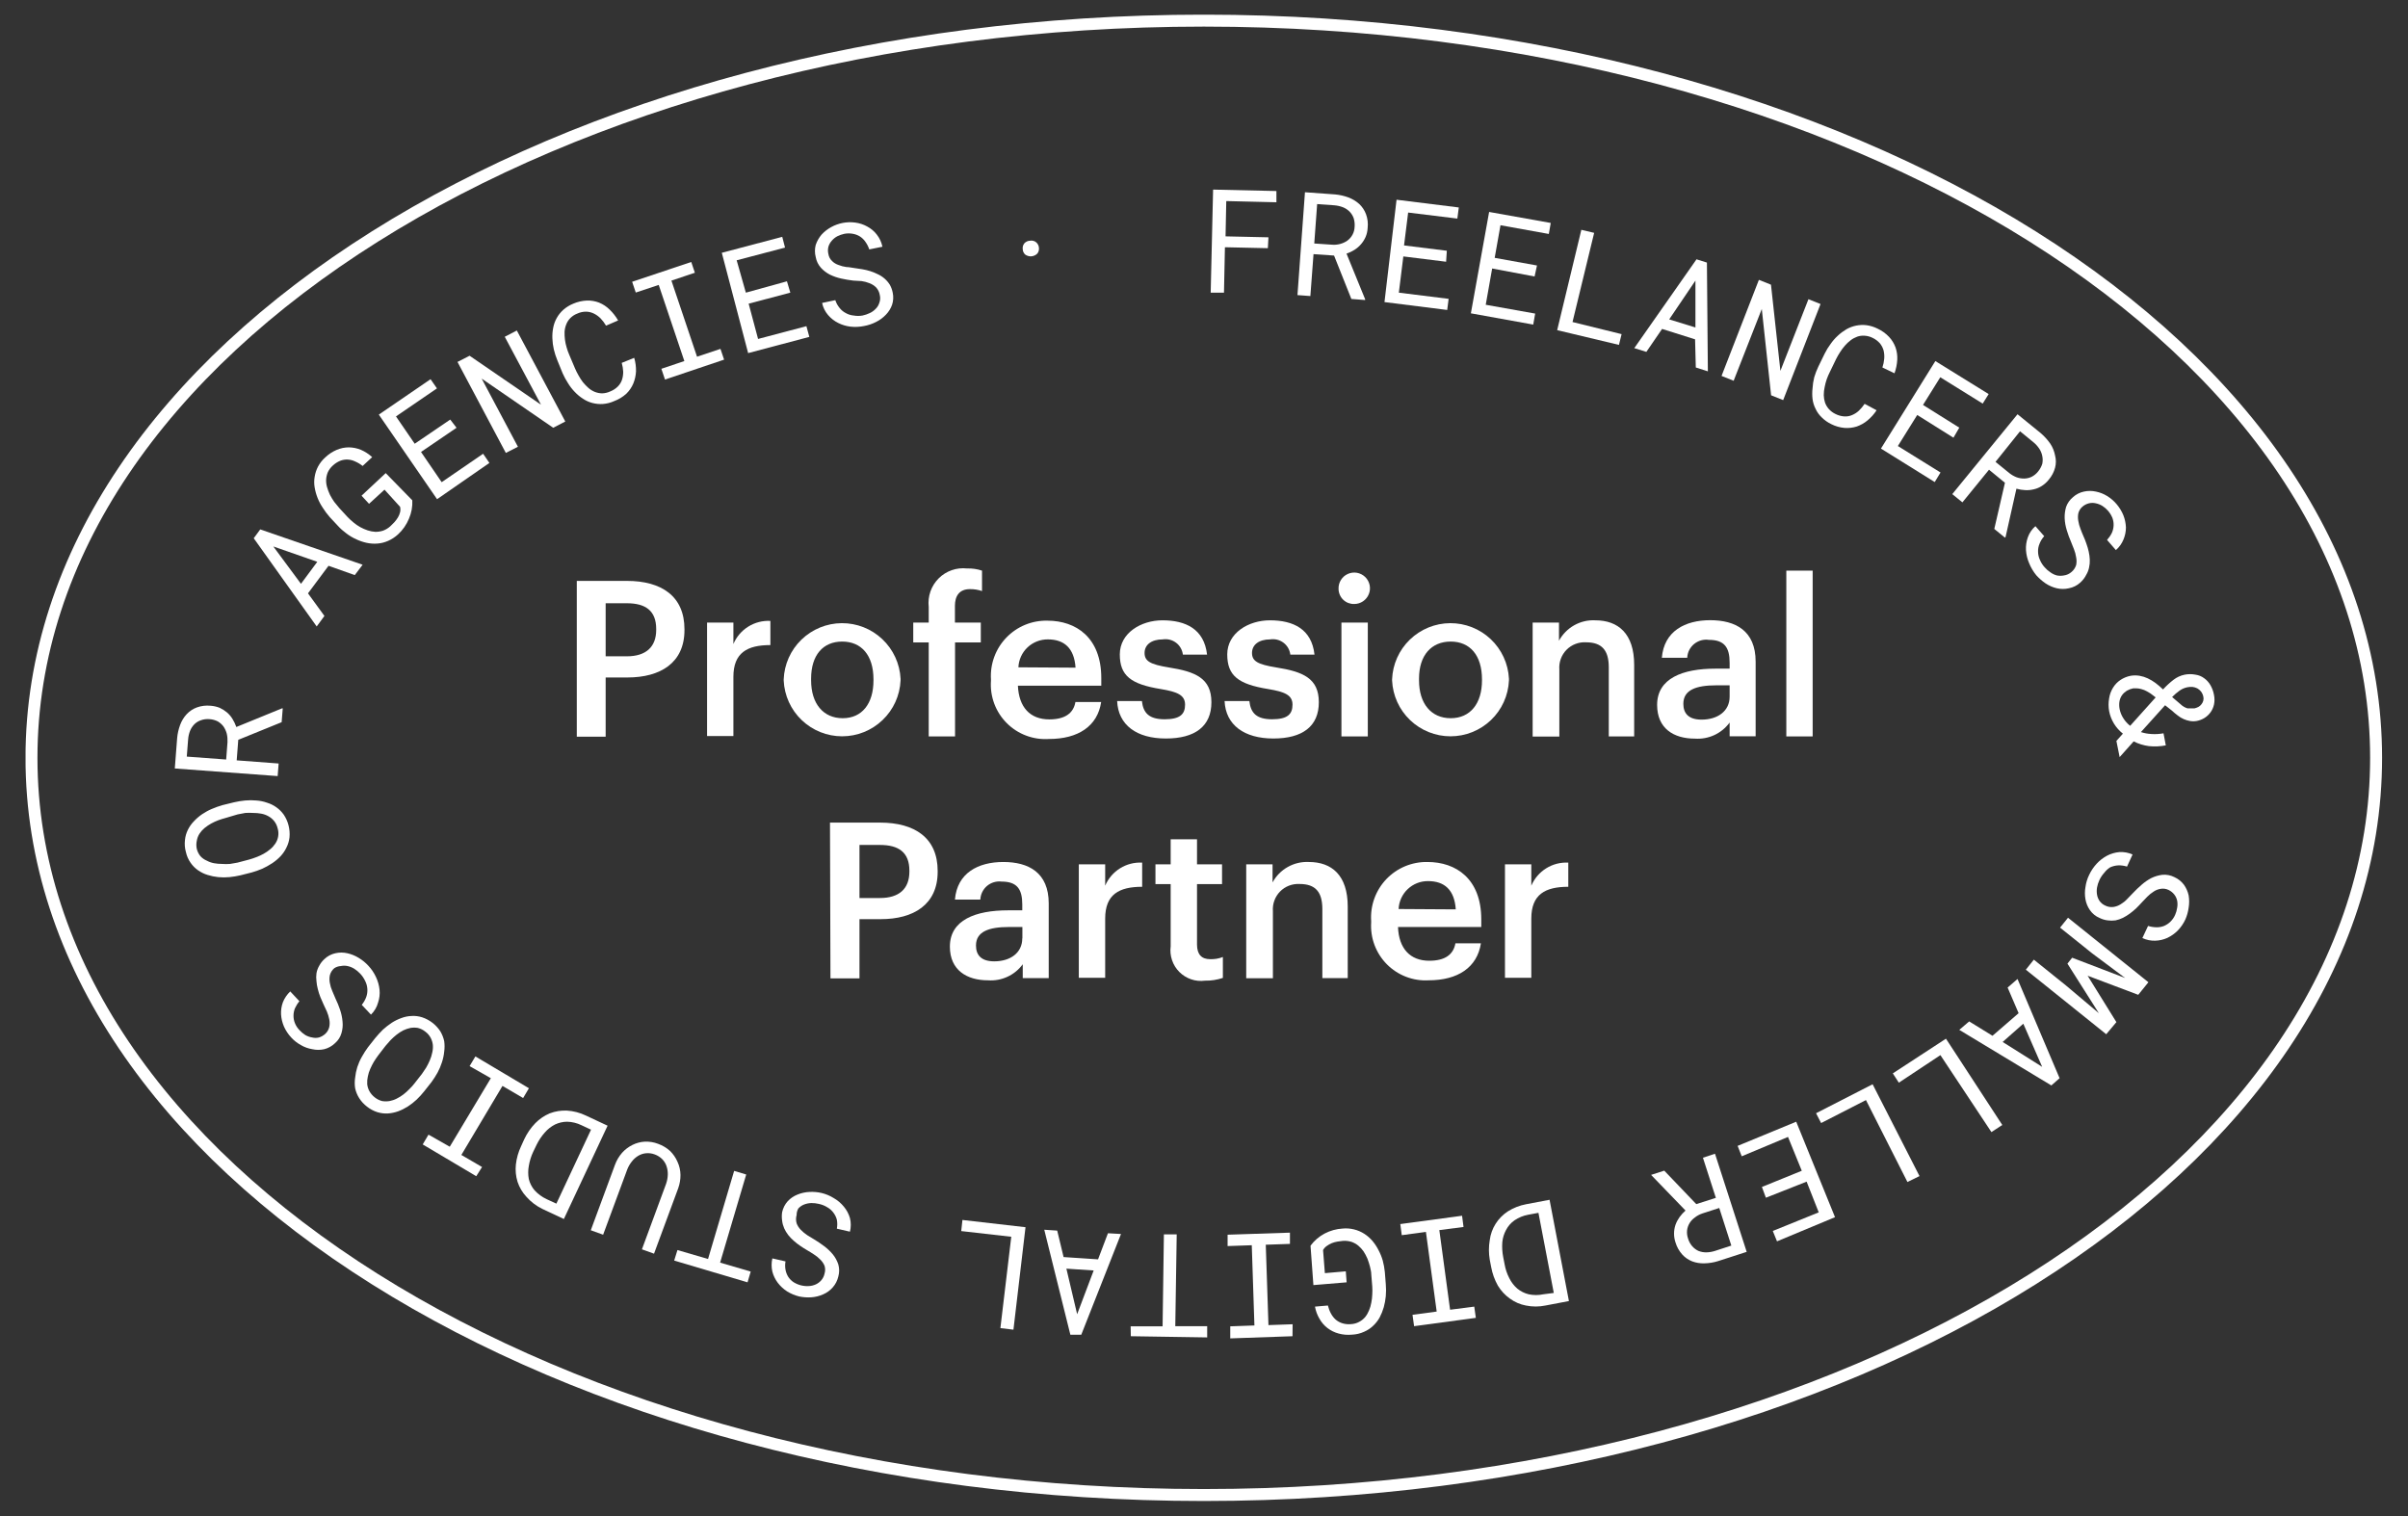 <svg width="81" height="51" viewBox="0 0 81 51" fill="none" xmlns="http://www.w3.org/2000/svg">
<rect x="0" y="0" width="81" height="51" fill="#333333" stroke="none"/>
<g clip-path="url(#clip0_405_263)">
<path d="M19.402 19.541H21.085C22.256 19.541 23.024 20.058 23.024 21.167V21.196C23.024 22.302 22.211 22.79 21.105 22.79H20.373V24.782H19.402V19.541ZM21.085 22.078C21.727 22.078 22.073 21.765 22.073 21.188V21.159C22.073 20.537 21.707 20.293 21.085 20.293H20.373V22.078H21.085Z" fill="white"/>
<path d="M23.784 20.944H24.67V21.663C24.773 21.422 24.947 21.218 25.17 21.079C25.392 20.94 25.652 20.873 25.914 20.887V21.7C25.138 21.7 24.67 21.956 24.67 22.769V24.761H23.784V20.944Z" fill="white"/>
<path d="M26.362 22.899V22.855C26.381 22.348 26.595 21.869 26.959 21.517C27.323 21.165 27.809 20.966 28.316 20.963C28.822 20.96 29.31 21.152 29.678 21.5C30.047 21.848 30.267 22.324 30.293 22.83V22.891C30.27 23.397 30.053 23.875 29.686 24.224C29.32 24.574 28.834 24.769 28.327 24.769C27.821 24.769 27.334 24.574 26.968 24.224C26.602 23.875 26.385 23.397 26.362 22.891V22.899ZM29.382 22.899V22.855C29.382 22.041 28.976 21.582 28.329 21.582C27.683 21.582 27.284 22.041 27.284 22.826V22.887C27.284 23.668 27.691 24.16 28.346 24.16C29 24.16 29.382 23.668 29.382 22.887V22.899Z" fill="white"/>
<path d="M31.24 21.611H30.72V20.944H31.24V20.415C31.22 20.241 31.24 20.065 31.297 19.899C31.355 19.733 31.449 19.583 31.573 19.458C31.697 19.334 31.847 19.239 32.013 19.181C32.178 19.123 32.355 19.103 32.529 19.123C32.7 19.117 32.87 19.142 33.033 19.196V19.883C32.902 19.838 32.765 19.816 32.626 19.818C32.269 19.818 32.122 20.049 32.122 20.379V20.944H32.992V21.611H32.126V24.773H31.24V21.611Z" fill="white"/>
<path d="M33.334 22.899V22.855C33.318 22.597 33.356 22.339 33.445 22.097C33.534 21.855 33.672 21.634 33.851 21.449C34.03 21.263 34.245 21.116 34.484 21.018C34.722 20.92 34.978 20.873 35.236 20.879C36.188 20.879 37.045 21.44 37.045 22.81V23.066H34.24C34.273 23.79 34.647 24.2 35.297 24.2C35.83 24.2 36.11 23.989 36.175 23.615H37.041C36.919 24.428 36.269 24.859 35.285 24.859C35.024 24.876 34.761 24.838 34.516 24.745C34.271 24.653 34.048 24.509 33.863 24.323C33.678 24.137 33.535 23.914 33.444 23.669C33.353 23.423 33.315 23.161 33.334 22.899ZM36.179 22.46C36.135 21.802 35.797 21.509 35.248 21.509C34.994 21.507 34.748 21.603 34.563 21.778C34.378 21.953 34.268 22.194 34.257 22.448L36.179 22.46Z" fill="white"/>
<path d="M37.578 23.582H38.411C38.456 23.989 38.655 24.196 39.176 24.196C39.696 24.196 39.863 24.025 39.863 23.704C39.863 23.383 39.607 23.273 39.05 23.18C38.042 23.017 37.668 22.733 37.668 22.013C37.668 21.293 38.383 20.867 39.103 20.867C39.883 20.867 40.505 21.159 40.603 22.021H39.79C39.78 21.942 39.755 21.866 39.715 21.797C39.676 21.728 39.623 21.668 39.559 21.62C39.496 21.573 39.424 21.538 39.346 21.519C39.269 21.5 39.189 21.496 39.111 21.509C38.729 21.509 38.501 21.692 38.501 21.964C38.501 22.237 38.684 22.35 39.314 22.452C40.212 22.594 40.749 22.814 40.749 23.623C40.749 24.432 40.2 24.843 39.217 24.843C38.233 24.843 37.615 24.391 37.578 23.582Z" fill="white"/>
<path d="M41.192 23.582H42.026C42.07 23.989 42.27 24.196 42.79 24.196C43.31 24.196 43.477 24.025 43.477 23.704C43.477 23.383 43.221 23.273 42.664 23.18C41.656 23.017 41.282 22.733 41.282 22.013C41.282 21.293 41.997 20.867 42.717 20.867C43.501 20.867 44.123 21.159 44.217 22.021H43.404C43.394 21.942 43.369 21.866 43.33 21.797C43.29 21.728 43.237 21.668 43.173 21.62C43.11 21.573 43.038 21.538 42.961 21.519C42.883 21.5 42.803 21.496 42.725 21.509C42.343 21.509 42.115 21.692 42.115 21.964C42.115 22.237 42.298 22.35 42.928 22.452C43.827 22.594 44.363 22.814 44.363 23.623C44.363 24.432 43.814 24.843 42.834 24.843C41.855 24.843 41.229 24.391 41.192 23.582Z" fill="white"/>
<path d="M45.026 19.81C45.022 19.704 45.049 19.6 45.105 19.511C45.16 19.421 45.241 19.35 45.338 19.307C45.434 19.264 45.541 19.25 45.644 19.268C45.748 19.287 45.844 19.335 45.92 19.408C45.996 19.481 46.048 19.575 46.071 19.678C46.093 19.782 46.084 19.889 46.044 19.986C46.005 20.084 45.937 20.168 45.85 20.227C45.763 20.286 45.66 20.318 45.554 20.318C45.486 20.32 45.418 20.308 45.354 20.284C45.29 20.259 45.232 20.222 45.183 20.175C45.134 20.128 45.094 20.071 45.068 20.008C45.041 19.945 45.026 19.878 45.026 19.81ZM45.123 20.944H46.01V24.773H45.123V20.944Z" fill="white"/>
<path d="M46.827 22.899V22.855C46.846 22.348 47.06 21.869 47.424 21.517C47.788 21.165 48.274 20.966 48.781 20.963C49.287 20.96 49.775 21.152 50.144 21.5C50.512 21.848 50.732 22.324 50.758 22.83V22.891C50.735 23.397 50.518 23.875 50.152 24.224C49.785 24.574 49.299 24.769 48.792 24.769C48.286 24.769 47.799 24.574 47.433 24.224C47.067 23.875 46.85 23.397 46.827 22.891V22.899ZM49.851 22.899V22.855C49.851 22.041 49.445 21.582 48.798 21.582C48.152 21.582 47.733 22.041 47.733 22.826V22.887C47.733 23.668 48.14 24.16 48.798 24.16C49.457 24.16 49.851 23.668 49.851 22.887V22.899Z" fill="white"/>
<path d="M51.555 20.944H52.441V21.554C52.559 21.336 52.736 21.156 52.952 21.034C53.167 20.913 53.413 20.854 53.661 20.867C54.429 20.867 54.97 21.31 54.97 22.367V24.773H54.116V22.448C54.116 21.871 53.88 21.607 53.352 21.607C53.23 21.599 53.109 21.618 52.995 21.662C52.882 21.705 52.779 21.773 52.694 21.859C52.609 21.946 52.543 22.05 52.502 22.164C52.46 22.278 52.444 22.4 52.453 22.521V24.777H51.555V20.944Z" fill="white"/>
<path d="M55.742 23.712C55.742 22.818 56.604 22.493 57.702 22.493H58.181V22.294C58.181 21.781 58.007 21.525 57.486 21.525C57.398 21.512 57.308 21.517 57.222 21.541C57.136 21.565 57.056 21.607 56.987 21.663C56.918 21.72 56.861 21.791 56.821 21.87C56.781 21.95 56.759 22.038 56.755 22.127H55.901C55.974 21.233 56.681 20.863 57.527 20.863C58.373 20.863 59.056 21.212 59.056 22.257V24.769H58.181V24.306C58.048 24.488 57.871 24.633 57.666 24.728C57.461 24.822 57.236 24.863 57.011 24.847C56.303 24.847 55.742 24.509 55.742 23.712ZM58.181 23.436V23.054H57.73C57.055 23.054 56.624 23.208 56.624 23.676C56.624 23.997 56.799 24.208 57.238 24.208C57.775 24.208 58.181 23.924 58.181 23.436Z" fill="white"/>
<path d="M60.088 19.196H60.974V24.773H60.088V19.196Z" fill="white"/>
<path d="M27.919 27.672H29.602C30.773 27.672 31.541 28.188 31.541 29.298V29.327C31.541 30.432 30.728 30.92 29.626 30.92H28.911V32.912H27.935L27.919 27.672ZM29.602 30.209C30.248 30.209 30.59 29.896 30.59 29.319V29.29C30.59 28.668 30.224 28.424 29.602 28.424H28.911V30.209H29.602Z" fill="white"/>
<path d="M31.952 31.843C31.952 30.949 32.813 30.623 33.911 30.623H34.387V30.424C34.387 29.912 34.212 29.656 33.692 29.656C33.604 29.645 33.516 29.653 33.431 29.678C33.347 29.703 33.269 29.745 33.201 29.802C33.134 29.859 33.08 29.929 33.041 30.008C33.002 30.087 32.98 30.174 32.976 30.262H32.122C32.196 29.367 32.903 28.997 33.749 28.997C34.594 28.997 35.277 29.347 35.277 30.392V32.904H34.403V32.437C34.27 32.619 34.093 32.764 33.888 32.858C33.683 32.953 33.457 32.994 33.232 32.977C32.529 32.977 31.952 32.64 31.952 31.843ZM34.391 31.567V31.184H33.936C33.261 31.184 32.83 31.339 32.83 31.806C32.83 32.128 33.005 32.339 33.444 32.339C33.984 32.339 34.387 32.054 34.387 31.567H34.391Z" fill="white"/>
<path d="M36.289 29.075H37.176V29.794C37.278 29.553 37.453 29.349 37.675 29.21C37.898 29.071 38.158 29.004 38.42 29.018V29.831C37.643 29.831 37.176 30.087 37.176 30.9V32.892H36.289V29.075Z" fill="white"/>
<path d="M39.379 31.835V29.741H38.867V29.075H39.379V28.233H40.265V29.075H41.107V29.741H40.265V31.774C40.265 32.111 40.424 32.266 40.704 32.266C40.851 32.272 40.998 32.247 41.135 32.193V32.896C40.941 32.962 40.738 32.993 40.533 32.989C40.377 33.01 40.218 32.995 40.068 32.944C39.919 32.893 39.783 32.809 39.671 32.697C39.56 32.586 39.475 32.45 39.425 32.3C39.374 32.151 39.358 31.991 39.379 31.835Z" fill="white"/>
<path d="M41.92 29.075H42.806V29.684C42.924 29.466 43.101 29.286 43.317 29.165C43.533 29.043 43.778 28.985 44.026 28.997C44.794 28.997 45.335 29.44 45.335 30.497V32.904H44.481V30.579C44.481 30.002 44.245 29.737 43.717 29.737C43.596 29.73 43.474 29.749 43.361 29.792C43.247 29.836 43.144 29.903 43.059 29.99C42.974 30.077 42.908 30.181 42.867 30.295C42.825 30.409 42.809 30.531 42.818 30.652V32.908H41.92V29.075Z" fill="white"/>
<path d="M46.123 31.03V30.985C46.106 30.728 46.142 30.469 46.23 30.226C46.318 29.983 46.455 29.761 46.633 29.574C46.811 29.387 47.026 29.24 47.265 29.14C47.503 29.041 47.76 28.992 48.018 28.997C48.973 28.997 49.827 29.558 49.827 30.928V31.184H47.026C47.054 31.908 47.432 32.319 48.079 32.319C48.611 32.319 48.892 32.107 48.957 31.733H49.815C49.689 32.546 49.038 32.977 48.054 32.977C47.796 32.992 47.537 32.951 47.295 32.858C47.053 32.765 46.834 32.622 46.651 32.438C46.469 32.254 46.328 32.033 46.236 31.79C46.145 31.548 46.107 31.289 46.123 31.03ZM48.969 30.591C48.925 29.932 48.587 29.64 48.038 29.64C47.783 29.637 47.538 29.734 47.353 29.909C47.168 30.084 47.058 30.324 47.046 30.579L48.969 30.591Z" fill="white"/>
<path d="M50.624 29.075H51.51V29.794C51.613 29.553 51.787 29.349 52.01 29.21C52.232 29.071 52.492 29.004 52.754 29.018V29.831C51.977 29.831 51.51 30.087 51.51 30.9V32.892H50.624V29.075Z" fill="white"/>
<path d="M42.648 8.349L41.204 8.317L41.172 9.845H40.725L40.806 6.378L42.936 6.426V6.804L41.249 6.764L41.225 7.951L42.668 7.983L42.648 8.349Z" fill="white"/>
<path d="M44.875 8.597L44.184 8.549L44.078 9.959L43.644 9.927L43.896 6.467L44.908 6.54C45.062 6.554 45.214 6.588 45.359 6.642C45.492 6.692 45.615 6.766 45.721 6.861C45.822 6.956 45.9 7.073 45.949 7.203C46.004 7.351 46.023 7.51 46.005 7.666C46 7.771 45.977 7.874 45.936 7.971C45.858 8.148 45.729 8.298 45.566 8.402C45.481 8.456 45.39 8.5 45.294 8.532L45.92 10.065V10.093L45.457 10.057L44.875 8.597ZM44.209 8.191L44.798 8.231C44.892 8.24 44.987 8.231 45.079 8.207C45.164 8.185 45.245 8.147 45.319 8.097C45.392 8.044 45.453 7.974 45.496 7.894C45.539 7.814 45.563 7.725 45.566 7.634C45.575 7.534 45.564 7.433 45.534 7.337C45.504 7.255 45.457 7.18 45.396 7.117C45.332 7.054 45.256 7.004 45.172 6.971C45.08 6.936 44.982 6.914 44.883 6.906L44.306 6.865L44.209 8.191Z" fill="white"/>
<path d="M48.644 8.805L47.205 8.626L47.054 9.845L48.729 10.053L48.681 10.427L46.571 10.162L46.977 6.719L49.071 6.979L49.022 7.353L47.367 7.15L47.229 8.256L48.668 8.435L48.644 8.805Z" fill="white"/>
<path d="M51.62 9.301L50.193 9.032L49.977 10.252L51.64 10.549L51.575 10.919L49.477 10.54L50.091 7.13L52.164 7.5L52.099 7.87L50.473 7.577L50.278 8.674L51.701 8.931L51.62 9.301Z" fill="white"/>
<path d="M52.896 10.833L54.547 11.24L54.458 11.602L52.38 11.106L53.193 7.731L53.624 7.833L52.896 10.833Z" fill="white"/>
<path d="M57.019 11.415L55.909 11.065L55.38 11.837L54.974 11.711L57.067 8.723L57.417 8.833L57.449 12.492L57.043 12.362L57.019 11.415ZM56.148 10.744L57.031 11.016V9.439L56.148 10.744Z" fill="white"/>
<path d="M59.982 13.46L59.576 13.297L59.263 10.394L58.316 12.809L57.909 12.646L59.165 9.414L59.572 9.577L59.889 12.476L60.832 10.065L61.239 10.227L59.982 13.46Z" fill="white"/>
<path d="M63.125 13.801C63.041 13.929 62.938 14.044 62.82 14.142C62.711 14.234 62.585 14.304 62.45 14.35C62.319 14.39 62.181 14.406 62.043 14.395C61.889 14.381 61.739 14.338 61.6 14.268C61.481 14.211 61.373 14.134 61.279 14.041C61.192 13.959 61.122 13.861 61.072 13.752C61.019 13.649 60.985 13.538 60.97 13.423C60.956 13.304 60.956 13.184 60.97 13.065C60.977 12.939 60.996 12.814 61.027 12.691C61.064 12.568 61.11 12.449 61.165 12.333L61.377 11.898C61.433 11.784 61.499 11.675 61.576 11.573C61.646 11.471 61.728 11.377 61.82 11.293C61.908 11.21 62.005 11.138 62.108 11.077C62.313 10.96 62.549 10.912 62.783 10.939C62.915 10.957 63.043 10.997 63.161 11.057C63.305 11.124 63.435 11.218 63.544 11.333C63.641 11.436 63.715 11.558 63.763 11.691C63.808 11.822 63.827 11.96 63.82 12.098C63.812 12.254 63.78 12.409 63.727 12.557L63.32 12.362C63.352 12.267 63.372 12.169 63.381 12.069C63.389 11.976 63.382 11.883 63.361 11.793C63.337 11.705 63.295 11.624 63.239 11.553C63.17 11.474 63.085 11.41 62.991 11.366C62.906 11.323 62.813 11.298 62.718 11.293C62.636 11.287 62.553 11.298 62.474 11.325C62.394 11.354 62.318 11.395 62.251 11.447C62.181 11.5 62.117 11.56 62.06 11.626C62 11.695 61.945 11.768 61.897 11.845C61.848 11.92 61.803 11.997 61.763 12.077L61.551 12.516C61.511 12.595 61.476 12.677 61.446 12.76C61.417 12.847 61.394 12.935 61.377 13.024C61.357 13.113 61.348 13.203 61.348 13.293C61.35 13.377 61.363 13.46 61.389 13.541C61.417 13.62 61.46 13.693 61.515 13.756C61.579 13.828 61.656 13.886 61.743 13.927C61.834 13.973 61.933 14.001 62.035 14.008C62.126 14.014 62.216 13.999 62.3 13.963C62.383 13.928 62.461 13.879 62.527 13.817C62.6 13.747 62.666 13.669 62.722 13.585L63.125 13.801Z" fill="white"/>
<path d="M65.71 14.724L64.491 13.96L63.84 15.004L65.275 15.895L65.08 16.216L63.271 15.09L65.101 12.146L66.894 13.256L66.694 13.577L65.267 12.691L64.686 13.622L65.906 14.386L65.71 14.724Z" fill="white"/>
<path d="M67.442 16.24L66.906 15.801L66.011 16.899L65.67 16.622L67.865 13.935L68.654 14.577C68.77 14.678 68.874 14.793 68.963 14.919C69.046 15.041 69.102 15.18 69.129 15.325C69.164 15.459 69.164 15.599 69.129 15.732C69.089 15.882 69.015 16.021 68.914 16.139C68.848 16.222 68.768 16.293 68.678 16.35C68.597 16.402 68.508 16.439 68.414 16.46C68.321 16.483 68.225 16.493 68.129 16.488C68.027 16.484 67.926 16.467 67.828 16.439L67.463 18.066L67.442 18.086L67.084 17.793L67.442 16.24ZM67.125 15.537L67.585 15.911C67.658 15.97 67.74 16.018 67.828 16.053C67.912 16.084 68 16.099 68.089 16.098C68.174 16.097 68.259 16.078 68.337 16.041C68.422 15.998 68.497 15.937 68.556 15.862C68.62 15.785 68.668 15.697 68.698 15.602C68.716 15.516 68.716 15.428 68.698 15.342C68.681 15.253 68.647 15.169 68.597 15.094C68.542 15.011 68.475 14.937 68.397 14.874L67.95 14.508L67.125 15.537Z" fill="white"/>
<path d="M69.682 19.24C69.755 19.18 69.808 19.099 69.837 19.009C69.855 18.923 69.855 18.834 69.837 18.748C69.824 18.655 69.799 18.564 69.764 18.476C69.731 18.387 69.695 18.297 69.662 18.22C69.609 18.097 69.562 17.971 69.524 17.842C69.482 17.71 69.457 17.573 69.451 17.435C69.446 17.306 69.463 17.177 69.499 17.053C69.545 16.924 69.625 16.81 69.731 16.724C69.834 16.63 69.961 16.566 70.097 16.537C70.231 16.507 70.37 16.507 70.504 16.537C70.637 16.564 70.766 16.615 70.882 16.687C70.999 16.76 71.105 16.85 71.195 16.956C71.291 17.069 71.37 17.196 71.426 17.334C71.477 17.464 71.506 17.601 71.512 17.74C71.512 17.88 71.484 18.018 71.43 18.147C71.374 18.285 71.287 18.407 71.174 18.505L70.877 18.163C70.94 18.093 70.994 18.015 71.036 17.931C71.072 17.853 71.092 17.769 71.097 17.683C71.101 17.598 71.089 17.512 71.06 17.431C71.025 17.341 70.974 17.257 70.91 17.183C70.856 17.121 70.793 17.066 70.723 17.021C70.654 16.978 70.579 16.948 70.499 16.931C70.423 16.913 70.344 16.913 70.268 16.931C70.186 16.951 70.111 16.99 70.048 17.045C69.98 17.103 69.932 17.182 69.91 17.269C69.894 17.353 69.894 17.44 69.91 17.525C69.924 17.615 69.949 17.704 69.983 17.789C70.016 17.878 70.048 17.96 70.081 18.033C70.119 18.116 70.153 18.202 70.182 18.289C70.214 18.377 70.24 18.466 70.26 18.557C70.28 18.646 70.292 18.735 70.296 18.826C70.3 18.915 70.292 19.003 70.272 19.09C70.255 19.176 70.223 19.259 70.178 19.334C70.127 19.436 70.056 19.527 69.971 19.602C69.864 19.698 69.734 19.762 69.593 19.789C69.459 19.82 69.32 19.82 69.186 19.789C69.053 19.758 68.926 19.702 68.812 19.627C68.696 19.548 68.589 19.455 68.495 19.35C68.395 19.227 68.314 19.09 68.255 18.944C68.195 18.806 68.16 18.659 68.15 18.509C68.141 18.362 68.162 18.216 68.211 18.078C68.262 17.932 68.35 17.801 68.467 17.7L68.763 18.037C68.695 18.111 68.641 18.198 68.605 18.293C68.569 18.378 68.552 18.47 68.556 18.561C68.557 18.654 68.578 18.746 68.617 18.83C68.656 18.924 68.711 19.011 68.78 19.086C68.836 19.15 68.9 19.206 68.971 19.253C69.037 19.301 69.111 19.337 69.19 19.358C69.268 19.373 69.348 19.373 69.426 19.358C69.521 19.345 69.61 19.304 69.682 19.24Z" fill="white"/>
<path d="M71.67 22.733C71.77 22.716 71.871 22.716 71.971 22.733C72.065 22.749 72.157 22.778 72.243 22.818C72.335 22.861 72.422 22.913 72.504 22.973C72.593 23.041 72.678 23.114 72.76 23.192C72.868 23.074 72.986 22.965 73.113 22.867C73.223 22.782 73.351 22.723 73.487 22.696C73.608 22.672 73.733 22.672 73.853 22.696C73.958 22.71 74.057 22.751 74.142 22.814C74.228 22.875 74.3 22.954 74.353 23.046C74.413 23.15 74.455 23.264 74.475 23.383C74.496 23.486 74.496 23.593 74.475 23.696C74.455 23.79 74.416 23.878 74.362 23.956C74.308 24.032 74.24 24.097 74.162 24.147C74.08 24.199 73.989 24.235 73.894 24.253C73.817 24.267 73.739 24.267 73.662 24.253C73.589 24.241 73.518 24.219 73.451 24.188C73.381 24.157 73.315 24.118 73.256 24.07C73.188 24.02 73.123 23.965 73.061 23.907L72.829 23.724L72.016 24.627C72.13 24.664 72.249 24.686 72.369 24.692C72.505 24.701 72.642 24.693 72.776 24.668L72.853 25.074C72.666 25.11 72.474 25.119 72.284 25.099C72.106 25.076 71.932 25.022 71.772 24.94L71.3 25.469L71.191 24.924L71.41 24.68C71.17 24.492 71.005 24.223 70.947 23.924C70.921 23.78 70.921 23.633 70.947 23.489C70.966 23.363 71.01 23.243 71.077 23.135C71.14 23.032 71.224 22.943 71.325 22.875C71.429 22.805 71.547 22.757 71.67 22.733ZM71.3 23.855C71.322 23.965 71.365 24.07 71.426 24.164C71.486 24.261 71.564 24.346 71.654 24.416L72.512 23.46L72.443 23.407C72.374 23.349 72.299 23.299 72.219 23.257C72.159 23.223 72.095 23.197 72.028 23.18C71.976 23.165 71.923 23.157 71.869 23.155H71.756C71.68 23.171 71.607 23.198 71.54 23.237C71.479 23.276 71.425 23.325 71.382 23.383C71.339 23.444 71.31 23.513 71.296 23.586C71.28 23.675 71.282 23.766 71.3 23.855ZM73.577 23.119C73.485 23.138 73.398 23.175 73.321 23.229C73.229 23.294 73.144 23.368 73.065 23.448L73.337 23.68C73.375 23.717 73.417 23.75 73.463 23.777C73.502 23.799 73.543 23.817 73.585 23.83H73.703H73.817C73.862 23.818 73.905 23.802 73.947 23.782C73.988 23.76 74.024 23.729 74.052 23.692C74.081 23.656 74.102 23.614 74.114 23.57C74.126 23.523 74.126 23.474 74.114 23.428C74.1 23.367 74.074 23.311 74.036 23.261C74.002 23.218 73.959 23.182 73.91 23.155C73.859 23.13 73.804 23.114 73.748 23.107C73.69 23.104 73.633 23.108 73.577 23.119Z" fill="white"/>
<path d="M70.812 30.461C70.897 30.505 70.994 30.522 71.089 30.51C71.176 30.498 71.259 30.467 71.333 30.42C71.414 30.372 71.488 30.314 71.552 30.245L71.748 30.042C71.839 29.945 71.935 29.853 72.036 29.766C72.136 29.677 72.247 29.6 72.365 29.538C72.482 29.481 72.607 29.444 72.735 29.428C72.876 29.415 73.016 29.442 73.142 29.506C73.269 29.563 73.379 29.651 73.463 29.762C73.54 29.87 73.594 29.994 73.622 30.123C73.644 30.258 73.644 30.395 73.622 30.53C73.604 30.67 73.566 30.807 73.508 30.936C73.444 31.072 73.359 31.195 73.256 31.302C73.154 31.404 73.036 31.488 72.906 31.55C72.778 31.608 72.64 31.64 72.5 31.644C72.35 31.65 72.2 31.619 72.065 31.555L72.256 31.148C72.345 31.176 72.438 31.191 72.532 31.193C72.618 31.196 72.704 31.182 72.784 31.152C72.864 31.12 72.937 31.073 73 31.014C73.07 30.947 73.127 30.867 73.166 30.778C73.2 30.701 73.223 30.621 73.235 30.538C73.25 30.459 73.25 30.378 73.235 30.298C73.219 30.223 73.186 30.152 73.138 30.091C73.086 30.025 73.019 29.972 72.943 29.936C72.861 29.897 72.768 29.884 72.678 29.9C72.594 29.913 72.513 29.945 72.443 29.993C72.366 30.042 72.295 30.099 72.231 30.164L72.048 30.355C71.987 30.424 71.922 30.489 71.857 30.554C71.789 30.618 71.717 30.678 71.642 30.733C71.569 30.787 71.491 30.834 71.41 30.876C71.331 30.914 71.248 30.943 71.162 30.961C71.074 30.973 70.986 30.973 70.898 30.961C70.803 30.95 70.711 30.922 70.626 30.88C70.494 30.825 70.381 30.733 70.3 30.615C70.224 30.506 70.172 30.381 70.15 30.25C70.126 30.115 70.126 29.977 70.15 29.843C70.168 29.702 70.21 29.565 70.272 29.436C70.337 29.297 70.423 29.168 70.528 29.054C70.63 28.944 70.749 28.852 70.882 28.782C71.008 28.717 71.146 28.677 71.288 28.664C71.442 28.654 71.595 28.681 71.735 28.745L71.548 29.152C71.451 29.121 71.349 29.107 71.248 29.111C71.156 29.116 71.067 29.139 70.983 29.176C70.906 29.224 70.838 29.286 70.784 29.359C70.715 29.434 70.659 29.519 70.617 29.611C70.581 29.689 70.555 29.771 70.54 29.855C70.526 29.936 70.526 30.018 70.54 30.099C70.553 30.177 70.584 30.25 70.629 30.314C70.677 30.379 70.74 30.429 70.812 30.461Z" fill="white"/>
<path d="M71.926 33.465L70.223 32.823L71.191 34.384L70.849 34.791L68.145 32.62L68.414 32.282L69.491 33.148L70.601 34.083L69.544 32.416L69.703 32.217L71.487 32.9L70.377 32.071L69.296 31.205L69.564 30.872L72.268 33.042L71.926 33.465Z" fill="white"/>
<path d="M67.023 34.843L67.902 34.083L67.532 33.221L67.865 32.933L69.28 36.27L69.003 36.514L65.906 34.644L66.239 34.36L67.023 34.843ZM68.06 34.437L67.365 35.051L68.694 35.888L68.06 34.437Z" fill="white"/>
<path d="M65.271 35.494L63.873 36.421L63.67 36.108L65.458 34.941L67.353 37.844L66.987 38.083L65.271 35.494Z" fill="white"/>
<path d="M62.767 37.006L61.259 37.779L61.088 37.449L62.991 36.474L64.568 39.563L64.162 39.762L62.767 37.006Z" fill="white"/>
<path d="M59.267 39.929L60.608 39.384L60.145 38.246L58.588 38.897L58.45 38.547L60.421 37.734L61.726 40.945L59.775 41.758L59.633 41.409L61.178 40.783L60.771 39.75L59.401 40.291L59.267 39.929Z" fill="white"/>
<path d="M57.059 40.506L57.718 40.295L57.283 38.945L57.689 38.811L58.755 42.112L57.787 42.425C57.639 42.471 57.486 42.495 57.332 42.498C57.193 42.503 57.055 42.481 56.925 42.433C56.796 42.383 56.681 42.304 56.588 42.202C56.483 42.085 56.405 41.946 56.36 41.795C56.295 41.603 56.295 41.394 56.36 41.202C56.393 41.111 56.438 41.025 56.494 40.946C56.554 40.864 56.622 40.789 56.697 40.722L55.539 39.523L55.982 39.38L57.059 40.506ZM57.832 40.636L57.267 40.819C57.177 40.849 57.093 40.893 57.019 40.95C56.946 41.001 56.883 41.066 56.836 41.141C56.791 41.215 56.761 41.298 56.75 41.385C56.74 41.479 56.751 41.575 56.783 41.665C56.811 41.761 56.859 41.85 56.925 41.925C56.983 41.99 57.053 42.043 57.132 42.08C57.215 42.113 57.304 42.129 57.393 42.129C57.493 42.127 57.593 42.111 57.689 42.08L58.238 41.901L57.832 40.636Z" fill="white"/>
<path d="M52.124 40.36L52.775 43.767L51.986 43.917C51.769 43.962 51.544 43.962 51.327 43.917C51.133 43.881 50.95 43.801 50.791 43.685C50.626 43.569 50.488 43.419 50.384 43.246C50.276 43.053 50.2 42.843 50.16 42.624L50.112 42.376C50.075 42.158 50.075 41.936 50.112 41.718C50.137 41.522 50.204 41.334 50.31 41.167C50.415 41 50.556 40.858 50.721 40.75C50.909 40.632 51.117 40.55 51.335 40.51L52.124 40.36ZM52.266 43.494L51.75 40.799L51.4 40.864C51.237 40.894 51.082 40.958 50.945 41.051C50.825 41.135 50.728 41.246 50.66 41.376C50.592 41.502 50.549 41.64 50.535 41.783C50.522 41.949 50.532 42.115 50.563 42.279L50.612 42.531C50.64 42.694 50.694 42.852 50.77 42.998C50.836 43.132 50.927 43.251 51.039 43.348C51.15 43.439 51.281 43.505 51.421 43.539C51.584 43.574 51.753 43.574 51.917 43.539L52.266 43.494Z" fill="white"/>
<path d="M49.644 44.332L47.567 44.612L47.514 44.23L48.327 44.12L47.965 41.441L47.152 41.551L47.103 41.177L49.181 40.897L49.23 41.275L48.416 41.38L48.778 44.059L49.591 43.954L49.644 44.332Z" fill="white"/>
<path d="M44.083 41.905C44.207 41.736 44.368 41.597 44.554 41.498C44.743 41.398 44.951 41.34 45.164 41.328C45.421 41.304 45.679 41.367 45.896 41.507C45.998 41.573 46.089 41.654 46.168 41.746C46.247 41.841 46.316 41.945 46.371 42.055C46.431 42.168 46.479 42.286 46.514 42.409C46.547 42.534 46.57 42.662 46.583 42.791L46.615 43.198C46.627 43.333 46.627 43.469 46.615 43.604C46.603 43.731 46.58 43.856 46.546 43.978C46.512 44.096 46.465 44.211 46.408 44.32C46.35 44.424 46.276 44.519 46.188 44.6C46.101 44.684 45.999 44.751 45.888 44.799C45.76 44.858 45.621 44.891 45.481 44.897C45.33 44.912 45.177 44.9 45.03 44.86C44.895 44.824 44.768 44.762 44.656 44.677C44.544 44.592 44.452 44.484 44.383 44.36C44.309 44.235 44.258 44.097 44.233 43.954L44.668 43.917C44.69 44.011 44.724 44.101 44.77 44.185C44.811 44.264 44.866 44.334 44.932 44.393C44.998 44.448 45.074 44.49 45.156 44.515C45.251 44.544 45.35 44.553 45.449 44.543C45.544 44.538 45.637 44.512 45.721 44.466C45.797 44.426 45.864 44.372 45.92 44.307C45.974 44.24 46.018 44.164 46.05 44.084C46.086 44 46.112 43.913 46.127 43.824C46.146 43.733 46.157 43.64 46.16 43.547C46.166 43.458 46.166 43.368 46.16 43.279L46.127 42.872C46.127 42.787 46.103 42.698 46.083 42.608C46.059 42.517 46.031 42.428 45.997 42.34C45.961 42.255 45.917 42.174 45.867 42.096C45.816 42.023 45.756 41.958 45.688 41.901C45.62 41.846 45.543 41.804 45.461 41.775C45.368 41.747 45.272 41.736 45.176 41.742L44.985 41.767C44.921 41.778 44.858 41.796 44.798 41.819C44.739 41.844 44.683 41.876 44.631 41.913C44.579 41.949 44.536 41.996 44.505 42.051L44.566 42.828L45.27 42.767L45.298 43.137L44.18 43.23L44.083 41.905Z" fill="white"/>
<path d="M43.477 44.95L41.383 45.023V44.617L42.196 44.588L42.107 41.889L41.294 41.917V41.535L43.391 41.466V41.844L42.578 41.872L42.668 44.576L43.481 44.547L43.477 44.95Z" fill="white"/>
<path d="M38.033 44.617H39.107L39.151 41.523H39.582L39.534 44.612H40.607V44.99L38.038 44.95L38.033 44.617Z" fill="white"/>
<path d="M35.777 42.287L36.936 42.364L37.269 41.486L37.708 41.511L36.371 44.901H36.005L35.127 41.368L35.562 41.397L35.777 42.287ZM36.789 42.738L35.871 42.677L36.233 44.21L36.789 42.738Z" fill="white"/>
<path d="M34.017 41.604L32.334 41.413L32.374 41.039L34.496 41.283L34.09 44.73L33.651 44.677L34.017 41.604Z" fill="white"/>
<path d="M26.797 40.872C26.77 40.964 26.77 41.061 26.797 41.153C26.828 41.235 26.877 41.31 26.939 41.372C27.004 41.439 27.076 41.499 27.154 41.551L27.394 41.697C27.508 41.766 27.618 41.841 27.724 41.921C27.832 42.002 27.93 42.094 28.016 42.198C28.097 42.298 28.159 42.413 28.199 42.535C28.237 42.668 28.237 42.809 28.199 42.941C28.168 43.077 28.104 43.203 28.012 43.307C27.925 43.407 27.817 43.486 27.695 43.539C27.567 43.597 27.429 43.632 27.289 43.641C27.152 43.65 27.016 43.64 26.882 43.612C26.738 43.577 26.601 43.519 26.476 43.442C26.355 43.364 26.25 43.266 26.163 43.153C26.078 43.04 26.015 42.911 25.98 42.775C25.947 42.629 25.947 42.478 25.98 42.332L26.423 42.433C26.406 42.526 26.406 42.621 26.423 42.714C26.438 42.799 26.47 42.88 26.516 42.954C26.563 43.025 26.624 43.086 26.695 43.133C26.848 43.228 27.027 43.274 27.207 43.263C27.289 43.259 27.369 43.239 27.443 43.206C27.513 43.173 27.576 43.126 27.626 43.068C27.681 43.004 27.719 42.927 27.736 42.844C27.763 42.758 27.763 42.666 27.736 42.58C27.702 42.5 27.652 42.428 27.589 42.368C27.526 42.303 27.455 42.245 27.378 42.198C27.301 42.145 27.224 42.1 27.154 42.059C27.085 42.019 27 41.966 26.923 41.913C26.846 41.861 26.773 41.804 26.703 41.742C26.633 41.682 26.569 41.615 26.512 41.543C26.459 41.474 26.414 41.399 26.378 41.319C26.343 41.238 26.319 41.152 26.309 41.063C26.295 40.969 26.295 40.873 26.309 40.779C26.339 40.639 26.404 40.511 26.5 40.405C26.591 40.309 26.702 40.234 26.825 40.185C26.954 40.132 27.092 40.102 27.232 40.096C27.368 40.089 27.505 40.101 27.638 40.132C27.782 40.167 27.919 40.224 28.045 40.303C28.175 40.377 28.291 40.475 28.386 40.592C28.48 40.704 28.549 40.834 28.59 40.974C28.628 41.124 28.628 41.283 28.59 41.433L28.15 41.332C28.169 41.232 28.169 41.13 28.15 41.031C28.127 40.942 28.085 40.859 28.029 40.787C27.973 40.713 27.902 40.652 27.821 40.608C27.735 40.555 27.64 40.518 27.541 40.498C27.458 40.478 27.373 40.469 27.289 40.47C27.206 40.473 27.125 40.489 27.049 40.519C26.974 40.548 26.907 40.594 26.854 40.653C26.816 40.72 26.796 40.795 26.797 40.872Z" fill="white"/>
<path d="M22.788 42.051L23.817 42.352L24.695 39.388L25.101 39.51L24.223 42.474L25.252 42.775L25.146 43.137L22.678 42.405L22.788 42.051Z" fill="white"/>
<path d="M19.873 41.385L20.686 39.185C20.74 39.036 20.822 38.898 20.926 38.779C21.025 38.669 21.143 38.579 21.276 38.514C21.403 38.451 21.541 38.414 21.682 38.405C21.838 38.397 21.993 38.422 22.138 38.478C22.288 38.532 22.426 38.614 22.544 38.722C22.647 38.825 22.73 38.946 22.788 39.079C22.853 39.218 22.888 39.369 22.89 39.523C22.892 39.676 22.865 39.829 22.813 39.974L22 42.173L21.593 42.027L22.406 39.823C22.439 39.728 22.458 39.628 22.463 39.527C22.467 39.432 22.455 39.337 22.426 39.246C22.398 39.155 22.35 39.072 22.284 39.002C22.212 38.928 22.125 38.871 22.028 38.836C21.932 38.799 21.829 38.785 21.727 38.795C21.633 38.804 21.543 38.835 21.463 38.884C21.381 38.934 21.31 38.999 21.252 39.075C21.189 39.154 21.138 39.242 21.101 39.336L20.288 41.535L19.873 41.385Z" fill="white"/>
<path d="M20.438 37.868L18.967 41.007L18.239 40.665C18.037 40.566 17.855 40.428 17.706 40.258C17.573 40.115 17.472 39.944 17.41 39.758C17.351 39.569 17.332 39.37 17.353 39.173C17.377 38.96 17.436 38.753 17.528 38.559L17.633 38.327C17.727 38.126 17.853 37.942 18.007 37.783C18.145 37.642 18.31 37.53 18.491 37.453C18.675 37.383 18.872 37.351 19.068 37.36C19.29 37.373 19.507 37.43 19.707 37.526L20.438 37.868ZM18.715 40.49L19.881 38.002L19.56 37.852C19.409 37.778 19.244 37.738 19.076 37.734C18.936 37.735 18.797 37.767 18.67 37.827C18.538 37.895 18.421 37.987 18.324 38.1C18.215 38.222 18.124 38.359 18.052 38.506L17.934 38.75C17.864 38.9 17.815 39.059 17.788 39.222C17.761 39.367 17.761 39.516 17.788 39.661C17.822 39.802 17.889 39.933 17.983 40.043C18.098 40.168 18.236 40.268 18.39 40.34L18.715 40.49Z" fill="white"/>
<path d="M16.02 39.567L14.219 38.498L14.414 38.169L15.129 38.575L16.511 36.27L15.796 35.864L15.991 35.538L17.792 36.608L17.597 36.937L16.902 36.53L15.519 38.852L16.215 39.258L16.02 39.567Z" fill="white"/>
<path d="M12.625 34.916C12.702 34.823 12.787 34.73 12.877 34.64C12.97 34.556 13.069 34.478 13.174 34.408C13.277 34.341 13.387 34.287 13.503 34.246C13.614 34.204 13.73 34.181 13.848 34.177C13.967 34.17 14.085 34.185 14.198 34.221C14.323 34.262 14.44 34.324 14.544 34.404C14.649 34.485 14.739 34.582 14.812 34.693C14.872 34.795 14.916 34.906 14.942 35.022C14.958 35.139 14.958 35.258 14.942 35.376C14.93 35.499 14.904 35.62 14.865 35.738C14.827 35.857 14.778 35.973 14.718 36.083C14.657 36.193 14.589 36.299 14.515 36.4L14.271 36.709C14.192 36.809 14.107 36.902 14.015 36.99C13.923 37.076 13.824 37.154 13.718 37.222C13.616 37.287 13.507 37.342 13.393 37.384C13.28 37.424 13.163 37.449 13.043 37.457C12.925 37.463 12.807 37.447 12.694 37.413C12.567 37.372 12.448 37.309 12.344 37.226C12.24 37.146 12.15 37.048 12.08 36.937C12.017 36.836 11.971 36.724 11.946 36.608C11.928 36.49 11.928 36.371 11.946 36.254C11.958 36.133 11.983 36.013 12.019 35.896C12.059 35.775 12.11 35.658 12.174 35.547C12.235 35.437 12.303 35.331 12.377 35.23L12.625 34.916ZM12.722 35.502C12.674 35.567 12.625 35.64 12.576 35.717C12.53 35.795 12.49 35.875 12.454 35.957C12.417 36.039 12.39 36.125 12.373 36.213C12.354 36.297 12.347 36.384 12.352 36.469C12.361 36.552 12.385 36.632 12.425 36.705C12.471 36.788 12.534 36.86 12.608 36.917C12.68 36.974 12.763 37.016 12.852 37.039C12.936 37.053 13.021 37.053 13.104 37.039C13.188 37.023 13.269 36.996 13.344 36.957C13.425 36.917 13.501 36.87 13.572 36.815C13.644 36.759 13.712 36.698 13.775 36.632C13.837 36.572 13.894 36.509 13.946 36.441L14.194 36.124C14.239 36.059 14.287 35.99 14.336 35.913C14.382 35.834 14.422 35.752 14.458 35.669C14.495 35.585 14.522 35.498 14.54 35.408C14.56 35.325 14.567 35.238 14.56 35.152C14.551 35.068 14.526 34.987 14.487 34.912C14.444 34.831 14.383 34.76 14.308 34.705C14.234 34.645 14.148 34.602 14.056 34.579C13.974 34.565 13.89 34.565 13.808 34.579C13.725 34.596 13.644 34.624 13.568 34.66C13.487 34.701 13.411 34.751 13.34 34.807C13.269 34.863 13.201 34.925 13.137 34.99C13.077 35.055 13.02 35.12 12.966 35.185L12.722 35.502Z" fill="white"/>
<path d="M11.243 32.571C11.171 32.633 11.12 32.715 11.096 32.806C11.078 32.894 11.078 32.984 11.096 33.071C11.112 33.163 11.139 33.253 11.178 33.339C11.213 33.428 11.249 33.514 11.287 33.595C11.345 33.715 11.396 33.839 11.438 33.965C11.483 34.097 11.512 34.233 11.523 34.372C11.536 34.5 11.523 34.63 11.486 34.754C11.449 34.885 11.374 35.002 11.271 35.091C11.17 35.189 11.045 35.259 10.909 35.294C10.775 35.325 10.636 35.325 10.503 35.294C10.368 35.272 10.238 35.225 10.121 35.156C9.999 35.089 9.889 35.003 9.795 34.9C9.694 34.791 9.611 34.666 9.551 34.53C9.496 34.401 9.463 34.264 9.454 34.124C9.447 33.986 9.468 33.847 9.515 33.717C9.57 33.579 9.655 33.454 9.763 33.351L10.072 33.681C10.011 33.753 9.96 33.834 9.921 33.92C9.857 34.081 9.857 34.26 9.921 34.42C9.958 34.51 10.012 34.592 10.08 34.66C10.137 34.721 10.201 34.774 10.271 34.819C10.342 34.859 10.419 34.887 10.499 34.9C10.575 34.919 10.654 34.919 10.73 34.9C10.811 34.875 10.884 34.832 10.946 34.774C11.011 34.713 11.056 34.634 11.076 34.547C11.094 34.462 11.094 34.375 11.076 34.29C11.058 34.2 11.031 34.111 10.995 34.026C10.958 33.941 10.921 33.864 10.885 33.79L10.775 33.538C10.741 33.451 10.712 33.361 10.69 33.27C10.667 33.183 10.652 33.095 10.645 33.006C10.633 32.918 10.633 32.829 10.645 32.742C10.66 32.654 10.69 32.57 10.735 32.493C10.779 32.408 10.838 32.331 10.909 32.266C11.012 32.166 11.14 32.098 11.279 32.067C11.413 32.036 11.552 32.036 11.686 32.067C11.819 32.097 11.947 32.149 12.064 32.221C12.184 32.293 12.294 32.382 12.389 32.485C12.494 32.597 12.581 32.724 12.645 32.863C12.71 32.999 12.752 33.145 12.767 33.294C12.782 33.44 12.765 33.587 12.718 33.725C12.676 33.88 12.593 34.02 12.479 34.132L12.169 33.803C12.234 33.723 12.285 33.634 12.32 33.538C12.35 33.452 12.363 33.361 12.357 33.27C12.351 33.178 12.328 33.088 12.287 33.006C12.244 32.913 12.186 32.828 12.117 32.754C12.058 32.692 11.993 32.638 11.921 32.591C11.851 32.547 11.774 32.516 11.694 32.498C11.617 32.481 11.539 32.481 11.462 32.498C11.384 32.502 11.308 32.528 11.243 32.571Z" fill="white"/>
<path d="M7.872 26.989C7.996 26.96 8.121 26.94 8.246 26.928C8.371 26.916 8.496 26.916 8.62 26.928C8.743 26.936 8.863 26.96 8.978 27.001C9.092 27.035 9.199 27.087 9.295 27.156C9.393 27.225 9.478 27.31 9.547 27.408C9.62 27.517 9.674 27.638 9.706 27.766C9.74 27.898 9.751 28.036 9.738 28.172C9.724 28.29 9.69 28.404 9.637 28.509C9.586 28.617 9.519 28.715 9.438 28.802C9.353 28.891 9.259 28.97 9.157 29.038C9.052 29.107 8.942 29.168 8.828 29.221C8.713 29.27 8.594 29.312 8.474 29.347L8.088 29.445C7.966 29.473 7.843 29.494 7.718 29.506C7.592 29.518 7.466 29.518 7.34 29.506C7.218 29.494 7.098 29.469 6.982 29.432C6.869 29.398 6.762 29.345 6.665 29.278C6.566 29.21 6.481 29.124 6.413 29.026C6.336 28.917 6.282 28.794 6.254 28.664C6.216 28.532 6.205 28.394 6.222 28.258C6.233 28.139 6.266 28.023 6.319 27.916C6.371 27.809 6.44 27.712 6.523 27.627C6.607 27.537 6.701 27.456 6.803 27.387C6.907 27.317 7.017 27.257 7.133 27.209C7.249 27.159 7.369 27.117 7.49 27.083L7.872 26.989ZM7.596 27.514C7.515 27.534 7.433 27.562 7.348 27.591C7.263 27.623 7.18 27.661 7.1 27.705C7.023 27.749 6.949 27.799 6.88 27.855C6.814 27.91 6.757 27.974 6.71 28.046C6.664 28.118 6.634 28.198 6.62 28.282C6.6 28.373 6.6 28.467 6.62 28.558C6.643 28.648 6.684 28.731 6.742 28.802C6.802 28.867 6.876 28.919 6.958 28.953C7.033 28.994 7.114 29.022 7.198 29.038C7.286 29.054 7.376 29.062 7.466 29.062C7.557 29.069 7.648 29.069 7.738 29.062L7.99 29.018L8.377 28.916C8.459 28.893 8.541 28.866 8.62 28.835C8.706 28.803 8.789 28.765 8.868 28.721C8.948 28.677 9.023 28.625 9.092 28.566C9.158 28.512 9.216 28.447 9.263 28.375C9.312 28.302 9.345 28.218 9.358 28.13C9.372 28.042 9.366 27.952 9.34 27.867C9.319 27.775 9.278 27.689 9.218 27.615C9.165 27.551 9.1 27.497 9.027 27.457C8.952 27.415 8.871 27.386 8.787 27.371C8.699 27.355 8.609 27.346 8.519 27.347C8.43 27.341 8.34 27.341 8.251 27.347L7.994 27.396L7.596 27.514Z" fill="white"/>
<path d="M8.015 24.887L7.962 25.578L9.373 25.684L9.34 26.107L5.88 25.851L5.958 24.838C5.971 24.684 6.005 24.532 6.059 24.387C6.108 24.253 6.182 24.13 6.279 24.025C6.374 23.924 6.49 23.846 6.62 23.798C6.769 23.744 6.927 23.725 7.084 23.741C7.188 23.748 7.291 23.772 7.389 23.81C7.476 23.85 7.559 23.902 7.633 23.964C7.706 24.027 7.77 24.101 7.82 24.184C7.873 24.27 7.916 24.361 7.95 24.456L9.482 23.83H9.511L9.474 24.294L8.015 24.887ZM7.608 25.55L7.653 24.96C7.657 24.866 7.649 24.772 7.628 24.68C7.605 24.595 7.568 24.514 7.519 24.44C7.467 24.371 7.402 24.313 7.328 24.269C7.242 24.225 7.148 24.199 7.051 24.192C6.952 24.183 6.852 24.195 6.758 24.229C6.676 24.256 6.601 24.302 6.539 24.363C6.476 24.427 6.426 24.503 6.393 24.586C6.357 24.679 6.335 24.776 6.328 24.875L6.283 25.452L7.608 25.55Z" fill="white"/>
<path d="M11.051 19.033L10.36 19.96L10.913 20.72L10.653 21.074L8.535 18.106L8.754 17.809L12.198 18.997L11.934 19.346L11.051 19.033ZM10.124 19.639L10.673 18.899L9.194 18.383L10.124 19.639Z" fill="white"/>
<path d="M13.869 16.83C13.88 17.043 13.841 17.256 13.755 17.452C13.673 17.651 13.548 17.83 13.389 17.976C13.29 18.067 13.176 18.142 13.052 18.196C12.94 18.245 12.82 18.276 12.698 18.285C12.577 18.295 12.455 18.287 12.336 18.261C12.216 18.235 12.098 18.195 11.987 18.143C11.87 18.091 11.759 18.025 11.657 17.948C11.551 17.871 11.453 17.784 11.365 17.688L11.092 17.395C11.007 17.298 10.93 17.195 10.861 17.086C10.719 16.878 10.625 16.642 10.584 16.395C10.564 16.278 10.564 16.158 10.584 16.041C10.603 15.92 10.641 15.804 10.698 15.695C10.761 15.577 10.845 15.471 10.946 15.382C11.056 15.278 11.184 15.194 11.324 15.134C11.453 15.079 11.591 15.05 11.73 15.049C11.87 15.05 12.008 15.078 12.137 15.13C12.277 15.191 12.407 15.275 12.519 15.378L12.198 15.675C12.123 15.614 12.039 15.563 11.95 15.525C11.871 15.486 11.786 15.464 11.698 15.46C11.612 15.455 11.526 15.469 11.446 15.5C11.354 15.538 11.27 15.591 11.198 15.659C11.126 15.722 11.068 15.8 11.027 15.886C10.995 15.965 10.975 16.049 10.97 16.134C10.967 16.221 10.978 16.308 11.003 16.391C11.028 16.479 11.061 16.564 11.1 16.647C11.142 16.729 11.19 16.807 11.243 16.883L11.413 17.09L11.69 17.391C11.752 17.456 11.819 17.517 11.889 17.574C11.96 17.634 12.036 17.687 12.117 17.732C12.197 17.776 12.282 17.813 12.369 17.842C12.453 17.87 12.54 17.886 12.629 17.891C12.717 17.891 12.805 17.878 12.889 17.85C12.979 17.816 13.062 17.765 13.133 17.7L13.267 17.566C13.311 17.516 13.351 17.463 13.385 17.407C13.418 17.352 13.442 17.294 13.458 17.232C13.472 17.172 13.472 17.109 13.458 17.049L12.934 16.472L12.414 16.948L12.162 16.675L12.975 15.915L13.869 16.83Z" fill="white"/>
<path d="M15.357 14.39L14.162 15.204L14.857 16.22L16.251 15.264L16.462 15.573L14.702 16.793L12.743 13.947L14.483 12.756L14.698 13.065L13.32 14.008L13.95 14.927L15.145 14.114L15.357 14.39Z" fill="white"/>
<path d="M19.015 14.179L18.609 14.39L16.202 12.736L17.422 15.029L17.015 15.236L15.389 12.175L15.796 11.967L18.198 13.614L16.979 11.329L17.385 11.118L19.015 14.179Z" fill="white"/>
<path d="M21.333 12.037C21.377 12.184 21.397 12.338 21.394 12.492C21.387 12.632 21.357 12.769 21.304 12.899C21.25 13.028 21.17 13.146 21.069 13.244C20.95 13.352 20.812 13.436 20.662 13.492C20.541 13.547 20.412 13.58 20.28 13.59C20.162 13.598 20.044 13.586 19.93 13.557C19.817 13.528 19.71 13.48 19.613 13.415C19.512 13.351 19.419 13.274 19.337 13.187C19.25 13.098 19.174 13 19.109 12.894C19.039 12.787 18.978 12.674 18.926 12.557L18.747 12.118C18.698 11.999 18.659 11.877 18.629 11.752C18.601 11.631 18.585 11.507 18.581 11.382C18.576 11.262 18.585 11.142 18.609 11.024C18.63 10.91 18.67 10.8 18.727 10.699C18.784 10.595 18.859 10.502 18.947 10.423C19.047 10.335 19.161 10.265 19.284 10.215C19.429 10.152 19.585 10.117 19.743 10.11C19.882 10.106 20.02 10.129 20.15 10.179C20.282 10.233 20.401 10.311 20.503 10.411C20.617 10.52 20.714 10.644 20.792 10.78L20.386 10.955C20.335 10.867 20.273 10.785 20.203 10.711C20.137 10.645 20.062 10.59 19.979 10.549C19.898 10.509 19.809 10.486 19.719 10.484C19.615 10.483 19.512 10.505 19.418 10.549C19.329 10.583 19.249 10.635 19.182 10.703C19.124 10.762 19.078 10.833 19.048 10.911C19.016 10.99 18.997 11.073 18.991 11.159C18.985 11.337 19.008 11.516 19.06 11.687C19.084 11.773 19.114 11.857 19.15 11.939L19.341 12.39C19.375 12.471 19.415 12.55 19.459 12.626C19.503 12.707 19.553 12.785 19.609 12.858C19.665 12.926 19.726 12.99 19.792 13.049C19.856 13.105 19.929 13.15 20.008 13.183C20.085 13.214 20.168 13.23 20.251 13.232C20.347 13.23 20.442 13.208 20.528 13.167C20.624 13.13 20.711 13.073 20.784 13C20.846 12.937 20.894 12.861 20.922 12.777C20.951 12.688 20.964 12.597 20.963 12.504C20.958 12.404 20.942 12.304 20.914 12.207L21.333 12.037Z" fill="white"/>
<path d="M21.264 9.479L23.252 8.813L23.374 9.175L22.585 9.439L23.447 12L24.235 11.736L24.357 12.098L22.369 12.768L22.247 12.406L23.02 12.146L22.158 9.585L21.386 9.841L21.264 9.479Z" fill="white"/>
<path d="M26.585 9.845L25.183 10.215L25.5 11.402L27.126 10.972L27.224 11.333L25.166 11.878L24.28 8.504L26.313 7.967L26.407 8.329L24.78 8.756L25.089 9.845L26.471 9.463L26.585 9.845Z" fill="white"/>
<path d="M29.594 9.923C29.578 9.828 29.536 9.741 29.472 9.67C29.409 9.608 29.334 9.56 29.252 9.528C29.165 9.493 29.073 9.468 28.98 9.455L28.703 9.439C28.567 9.423 28.431 9.4 28.297 9.37C28.166 9.342 28.039 9.298 27.919 9.24C27.804 9.181 27.701 9.103 27.614 9.008C27.523 8.906 27.462 8.78 27.439 8.646C27.404 8.513 27.404 8.373 27.439 8.239C27.482 8.113 27.548 7.996 27.634 7.894C27.727 7.793 27.835 7.708 27.955 7.642C28.203 7.504 28.488 7.45 28.768 7.487C28.911 7.506 29.049 7.551 29.175 7.622C29.3 7.688 29.41 7.781 29.496 7.894C29.589 8.013 29.653 8.152 29.683 8.3L29.24 8.39C29.21 8.298 29.166 8.212 29.11 8.134C29.061 8.062 28.999 8.002 28.927 7.955C28.855 7.91 28.775 7.88 28.691 7.865C28.596 7.847 28.498 7.847 28.402 7.865C28.321 7.883 28.242 7.91 28.167 7.947C28.096 7.985 28.032 8.036 27.98 8.097C27.927 8.156 27.888 8.225 27.866 8.3C27.845 8.382 27.845 8.467 27.866 8.548C27.88 8.637 27.923 8.718 27.988 8.78C28.049 8.842 28.125 8.887 28.207 8.914C28.292 8.948 28.381 8.971 28.471 8.983C28.565 8.983 28.65 9.008 28.732 9.016L29.004 9.057C29.096 9.072 29.187 9.094 29.276 9.122C29.362 9.149 29.445 9.183 29.524 9.223C29.692 9.299 29.833 9.422 29.931 9.577C29.978 9.66 30.011 9.751 30.029 9.845C30.058 9.98 30.051 10.12 30.008 10.252C29.964 10.377 29.893 10.49 29.801 10.585C29.706 10.685 29.595 10.768 29.472 10.829C29.344 10.895 29.207 10.942 29.065 10.967C28.914 10.998 28.759 11.005 28.606 10.988C28.464 10.971 28.326 10.93 28.199 10.866C28.067 10.801 27.949 10.71 27.854 10.597C27.754 10.481 27.685 10.341 27.654 10.191L28.098 10.097C28.129 10.192 28.177 10.28 28.24 10.357C28.297 10.43 28.369 10.489 28.451 10.532C28.532 10.578 28.622 10.606 28.715 10.614C28.815 10.632 28.917 10.632 29.016 10.614C29.099 10.596 29.18 10.569 29.256 10.532C29.331 10.498 29.398 10.45 29.455 10.39C29.512 10.335 29.554 10.266 29.577 10.191C29.611 10.105 29.616 10.011 29.594 9.923Z" fill="white"/>
<path d="M34.403 8.386C34.393 8.317 34.41 8.247 34.452 8.191C34.476 8.162 34.507 8.139 34.541 8.123C34.576 8.106 34.613 8.098 34.651 8.097C34.688 8.09 34.725 8.092 34.761 8.102C34.797 8.111 34.83 8.129 34.858 8.154C34.885 8.177 34.906 8.205 34.921 8.237C34.937 8.268 34.946 8.302 34.948 8.337C34.956 8.405 34.937 8.474 34.895 8.528C34.843 8.582 34.773 8.615 34.698 8.622C34.624 8.629 34.549 8.608 34.488 8.565C34.462 8.543 34.441 8.515 34.427 8.484C34.412 8.454 34.404 8.42 34.403 8.386Z" fill="white"/>
<path d="M40.493 50.292C62.272 50.292 79.927 39.189 79.927 25.493C79.927 11.797 62.272 0.694 40.493 0.694C18.714 0.694 1.059 11.797 1.059 25.493C1.059 39.189 18.714 50.292 40.493 50.292Z" stroke="white" stroke-width="0.402" stroke-miterlimit="10"/>
</g>
<defs>
<clipPath id="clip0_405_263">
<rect width="79.271" height="50" fill="white" transform="translate(0.86 0.495)"/>
</clipPath>
</defs>
</svg>
